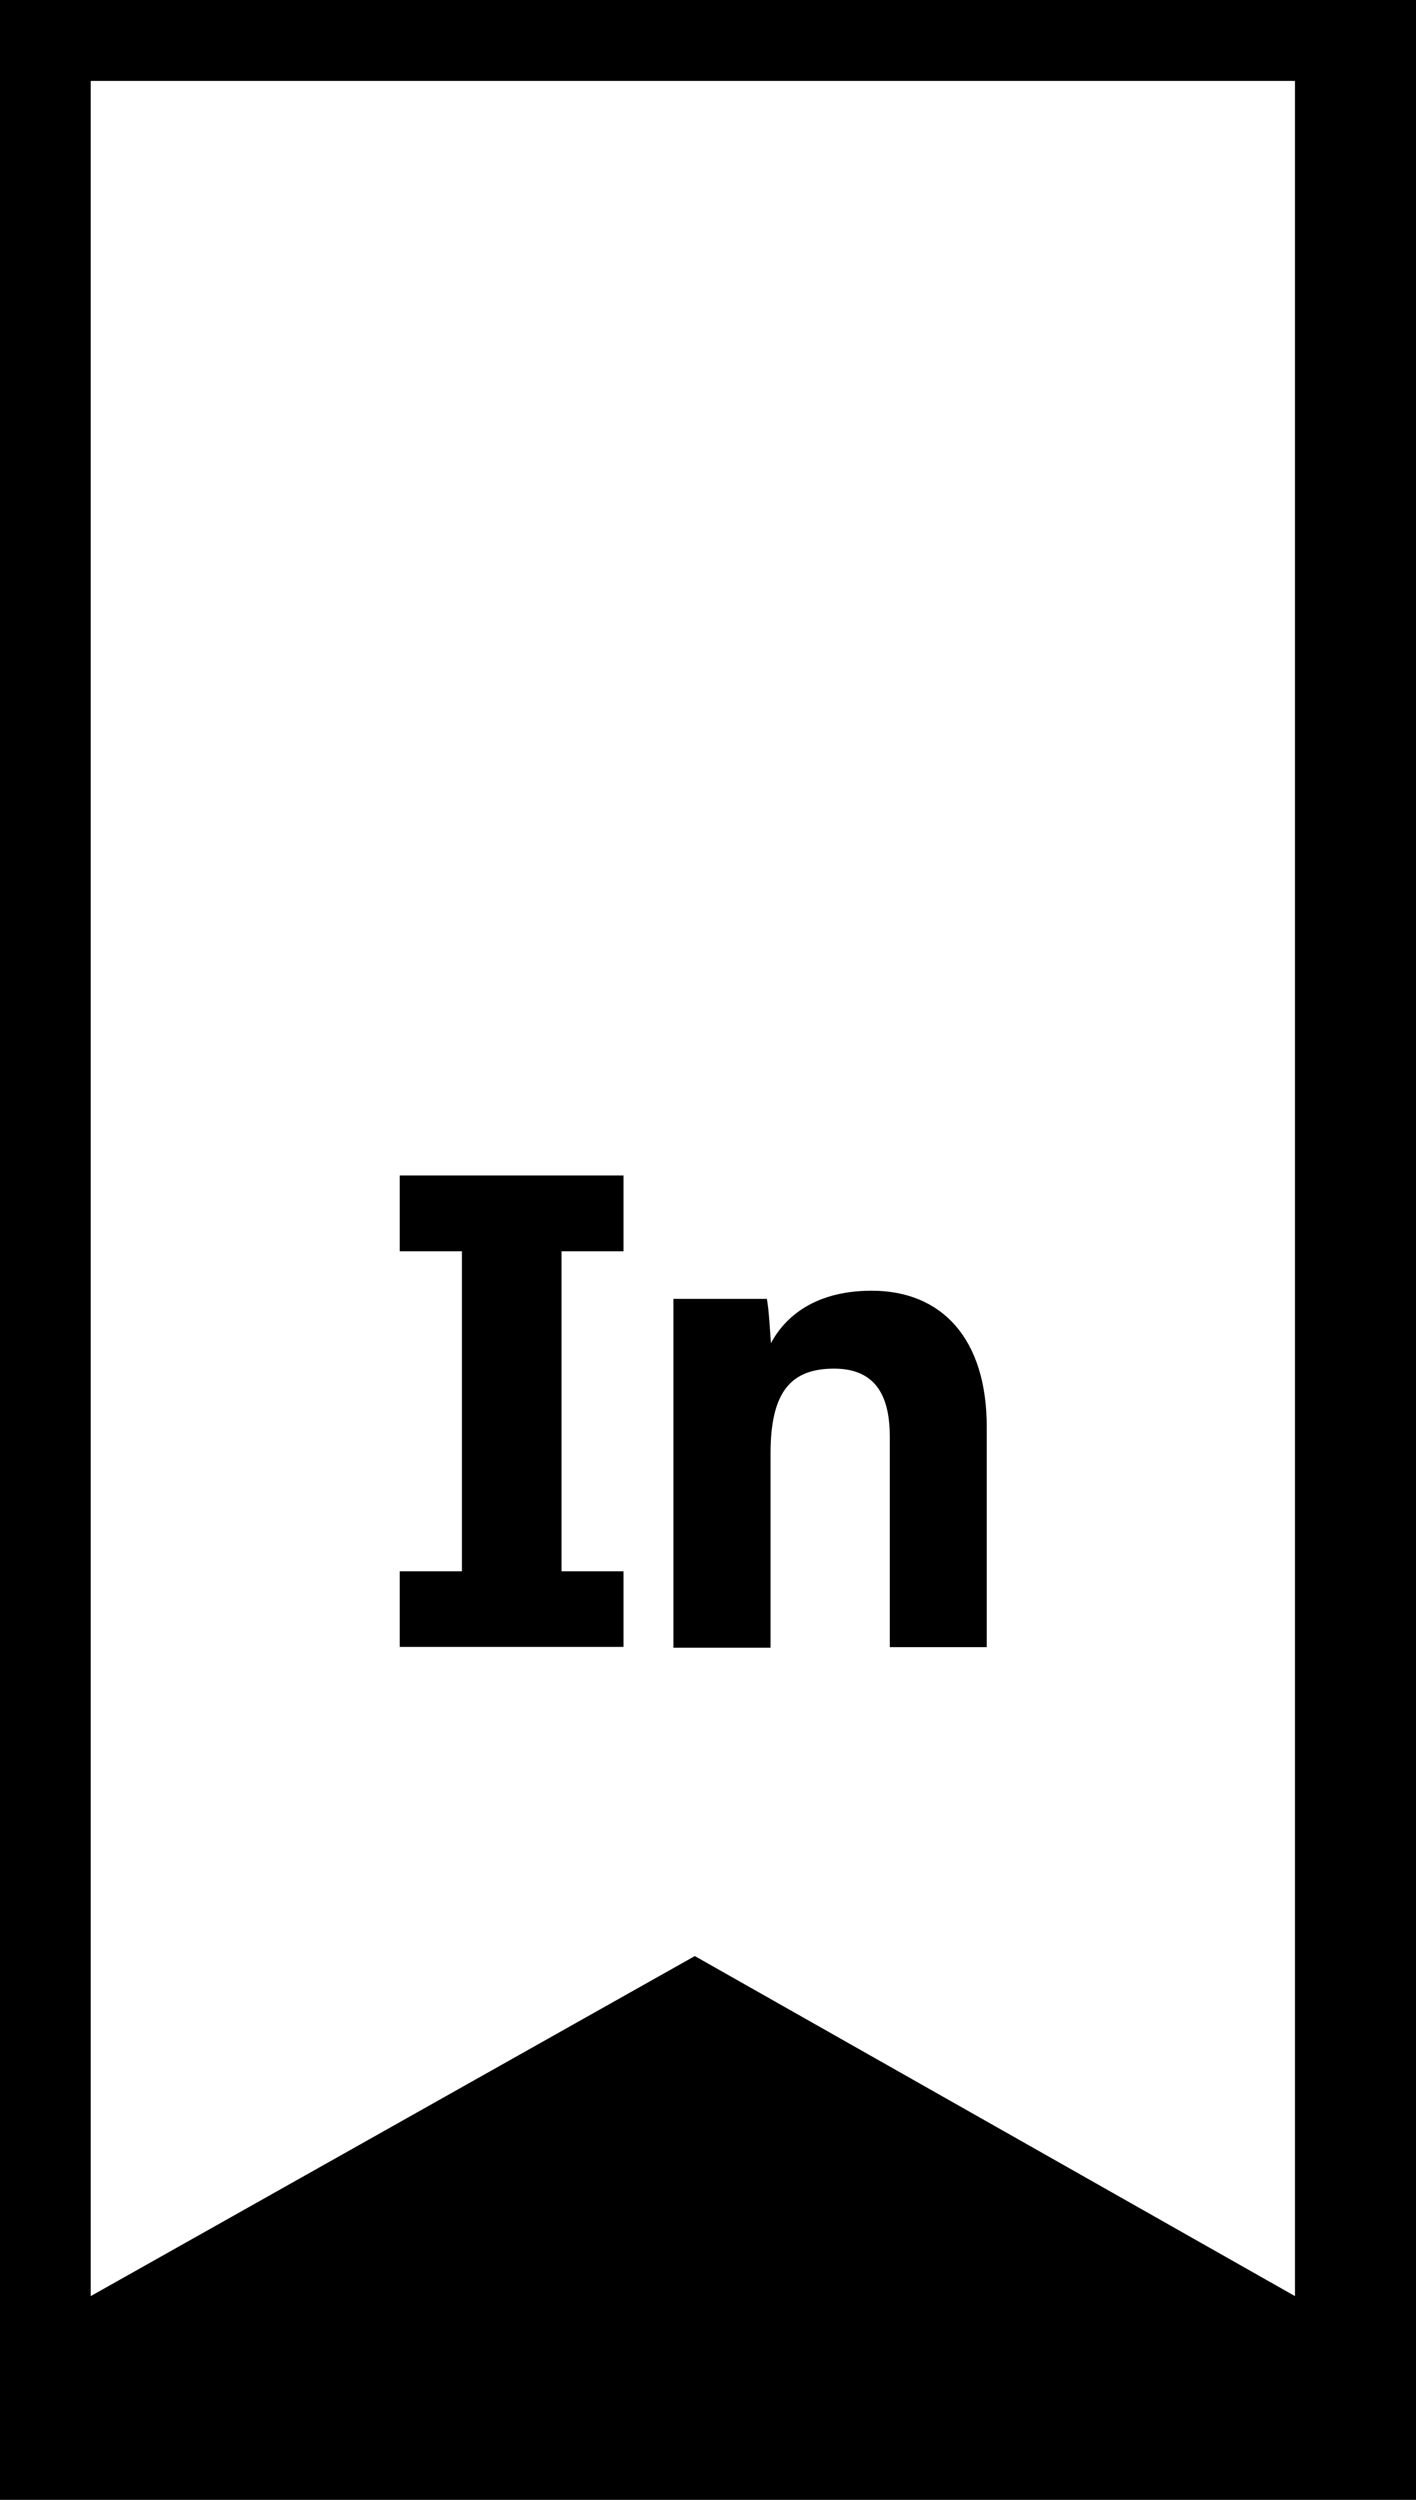<?xml version="1.0" encoding="UTF-8" standalone="no"?><!DOCTYPE svg PUBLIC "-//W3C//DTD SVG 1.1//EN" "http://www.w3.org/Graphics/SVG/1.1/DTD/svg11.dtd"><svg width="100%" height="100%" viewBox="0 0 34 60" version="1.1" xmlns="http://www.w3.org/2000/svg" xmlns:xlink="http://www.w3.org/1999/xlink" xml:space="preserve" xmlns:serif="http://www.serif.com/" style="fill-rule:evenodd;clip-rule:evenodd;stroke-linejoin:round;stroke-miterlimit:2;"><rect x="-2219" y="-1689" width="7301.84" height="5695.95"/><g id="Logos"></g><g><clipPath id="_clip1"><path d="M2.178,1.942l0,53.168l14.505,-8.162l14.411,8.162l0,-53.168l-28.916,0Z" clip-rule="nonzero"/></clipPath><g clip-path="url(#_clip1)"><rect x="-0.154" y="-0.39" width="33.58" height="57.833" style="fill:#fff;"/></g><clipPath id="_clip2"><path d="M14.971,30.032l-1.488,0l0,7.682l1.488,0l0,1.814l-5.373,0l0,-1.814l1.493,0l0,-7.682l-1.493,0l0,-1.819l5.373,0l0,1.819Z" clip-rule="nonzero"/></clipPath><g clip-path="url(#_clip2)"><rect x="7.266" y="25.881" width="10.037" height="15.979"/></g><clipPath id="_clip3"><path d="M16.17,33.288l0,-2.113l2.243,0c0.047,0.224 0.079,0.807 0.098,1.063c0.275,-0.517 0.933,-1.259 2.421,-1.259c1.679,0 2.761,1.147 2.761,3.265l0,5.289l-2.328,0l0,-5.051c0,-0.933 -0.307,-1.633 -1.338,-1.633c-1.031,0 -1.525,0.551 -1.525,2.034l0,4.664l-2.332,0l0,-6.259Z" clip-rule="nonzero"/></clipPath><g clip-path="url(#_clip3)"><rect x="13.838" y="28.647" width="12.187" height="13.232"/></g></g></svg>